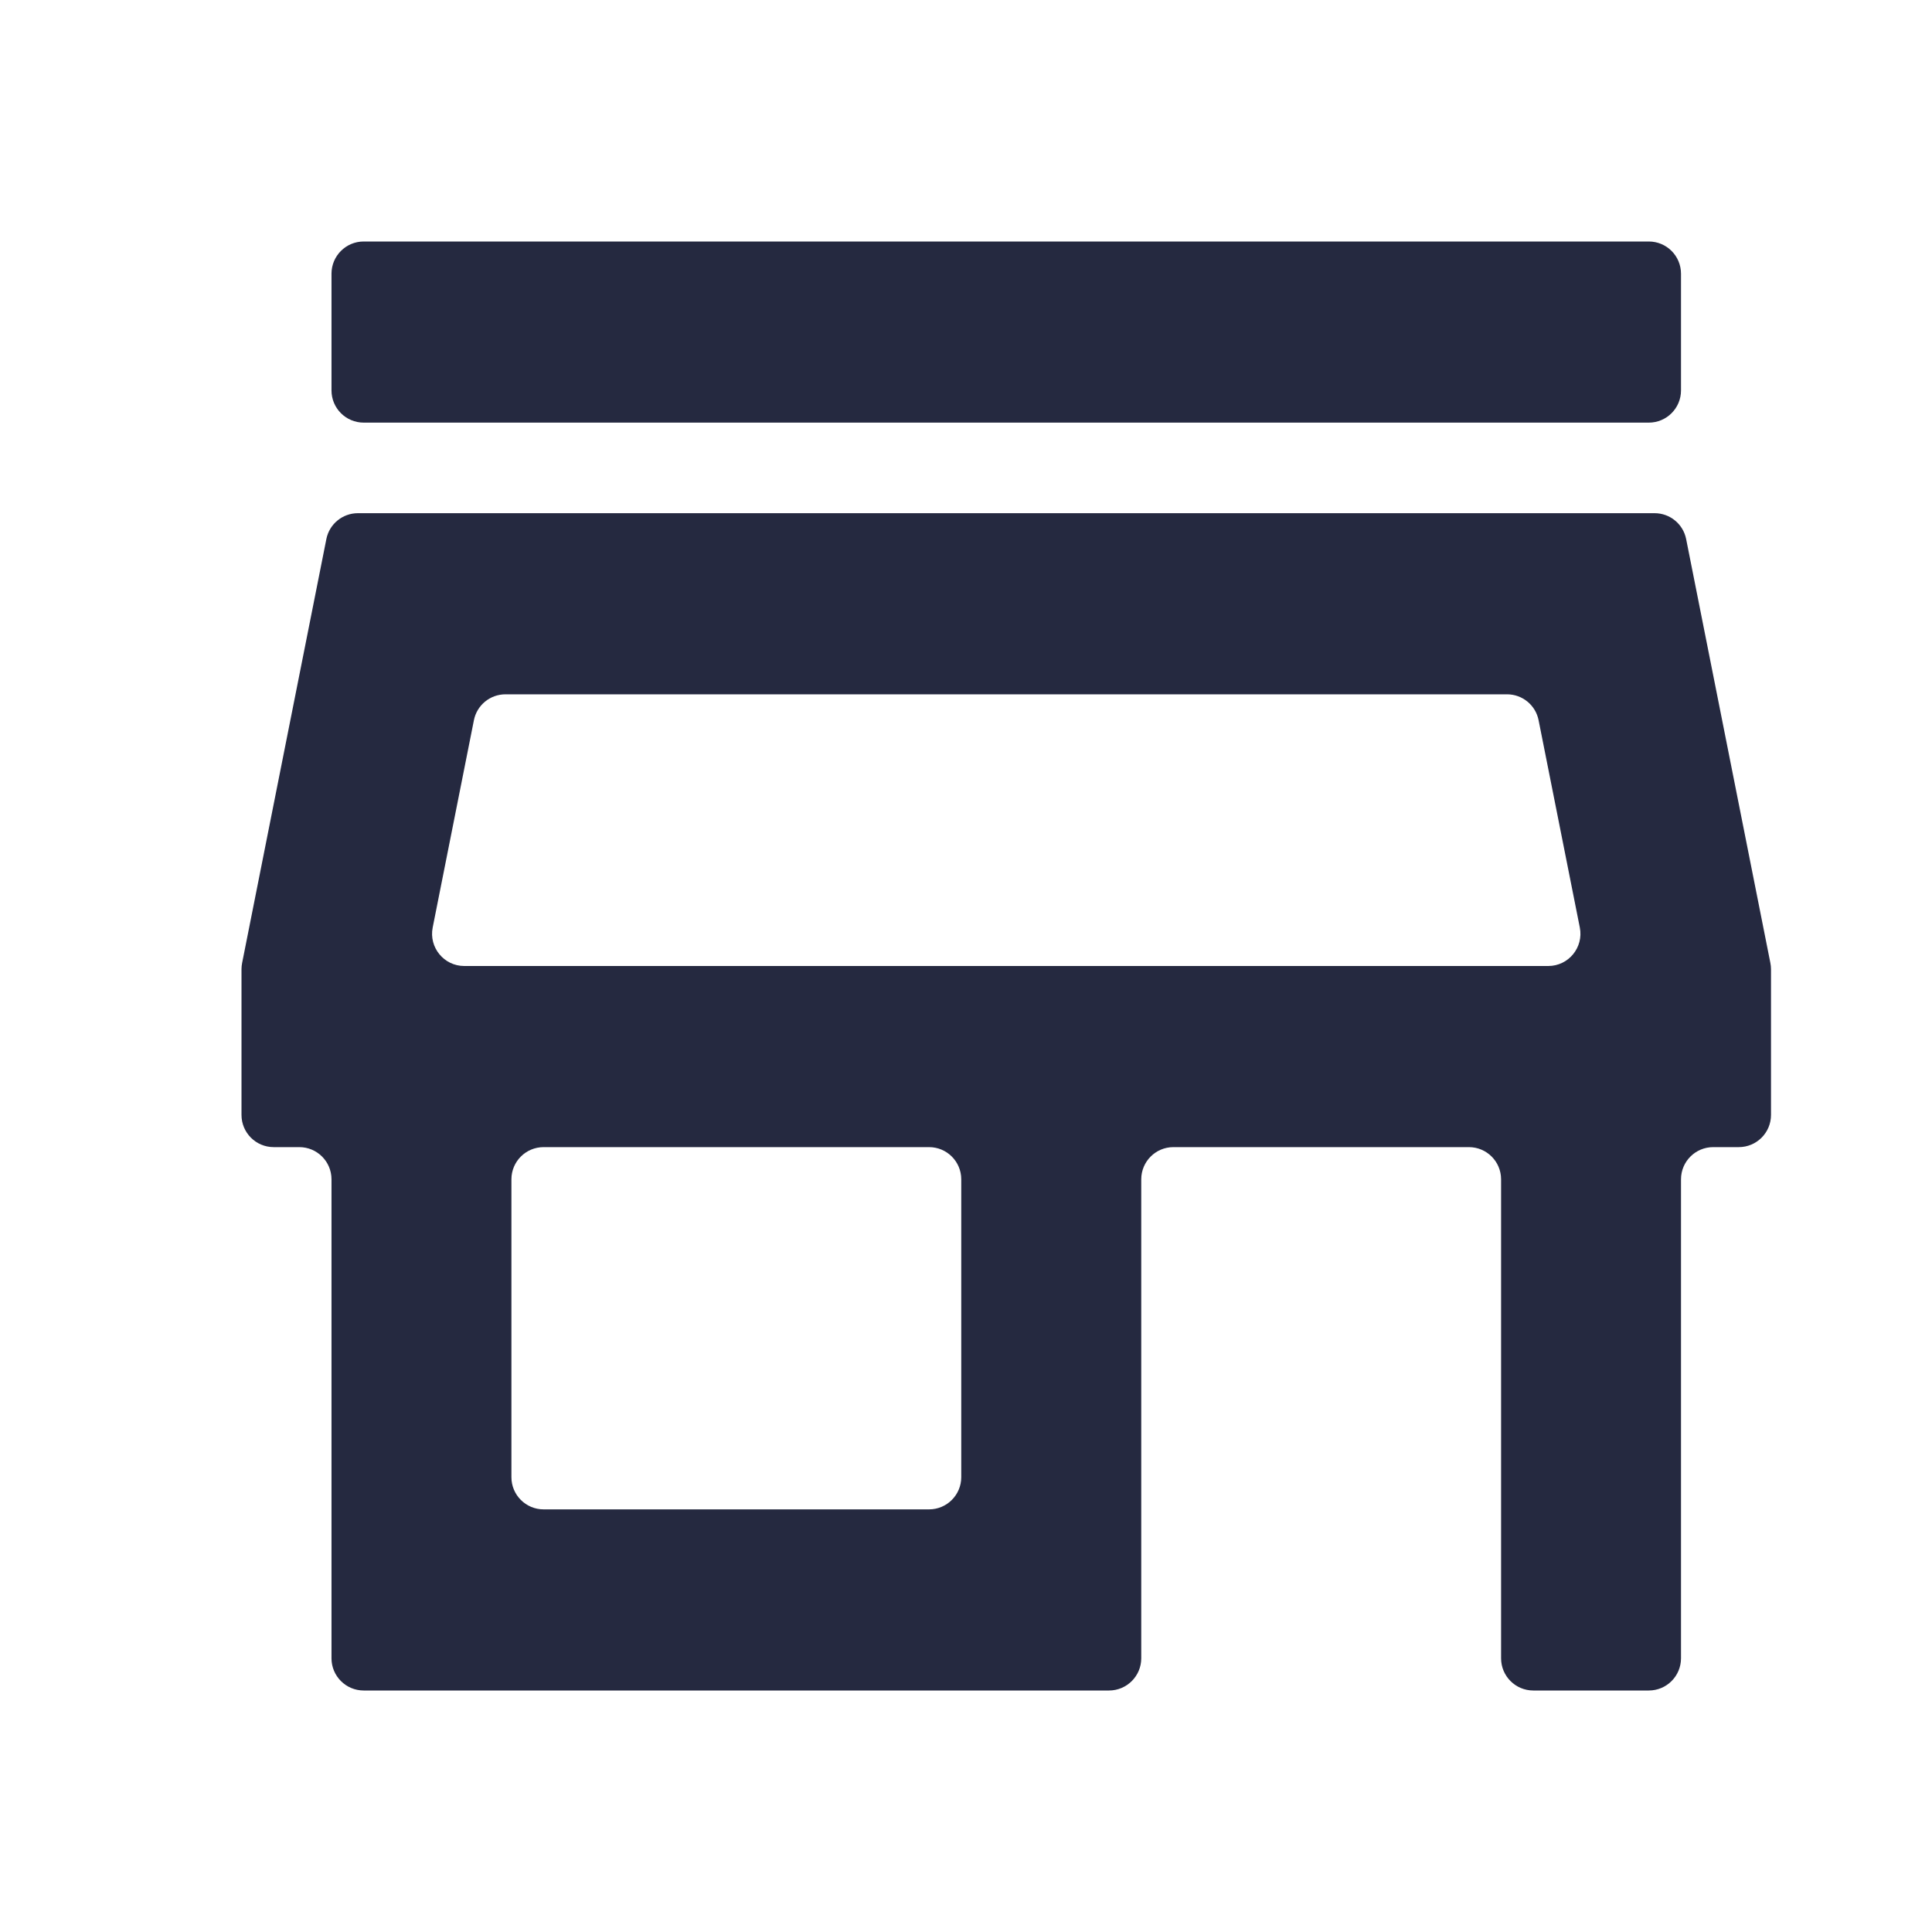 <svg width="24" height="24" viewBox="0 0 24 24" fill="none" xmlns="http://www.w3.org/2000/svg">
<path d="M4.118 3.4C4.118 3.179 4.297 3 4.518 3H20.482C20.703 3 20.882 3.179 20.882 3.4V4.85C20.882 5.071 20.703 5.25 20.482 5.25H4.518C4.297 5.25 4.118 5.071 4.118 4.85V3.4ZM18.647 20.6C18.647 20.821 18.826 21 19.047 21H20.482C20.703 21 20.882 20.821 20.882 20.6V14.65C20.882 14.429 21.061 14.25 21.282 14.25H21.6C21.821 14.25 22 14.071 22 13.85V12.039C22 12.013 21.997 11.987 21.992 11.961L20.946 6.697C20.909 6.51 20.745 6.375 20.554 6.375H4.446C4.255 6.375 4.091 6.51 4.054 6.697L3.008 11.961C3.003 11.987 3 12.013 3 12.039V13.85C3 14.071 3.179 14.25 3.4 14.25H3.718C3.939 14.25 4.118 14.429 4.118 14.65V20.6C4.118 20.821 4.297 21 4.518 21H13.777C13.997 21 14.177 20.821 14.177 20.6V14.65C14.177 14.429 14.356 14.25 14.576 14.25H18.247C18.468 14.25 18.647 14.429 18.647 14.65V20.6ZM11.941 18.35C11.941 18.571 11.762 18.75 11.541 18.75H6.753C6.532 18.75 6.353 18.571 6.353 18.35V14.65C6.353 14.429 6.532 14.25 6.753 14.25H11.541C11.762 14.25 11.941 14.429 11.941 14.65V18.35ZM5.767 12C5.515 12 5.326 11.769 5.375 11.522L5.887 8.947C5.924 8.76 6.088 8.625 6.279 8.625H18.721C18.912 8.625 19.076 8.76 19.113 8.947L19.625 11.522C19.674 11.769 19.485 12 19.233 12H5.767Z" fill="#252940"/>
</svg>
